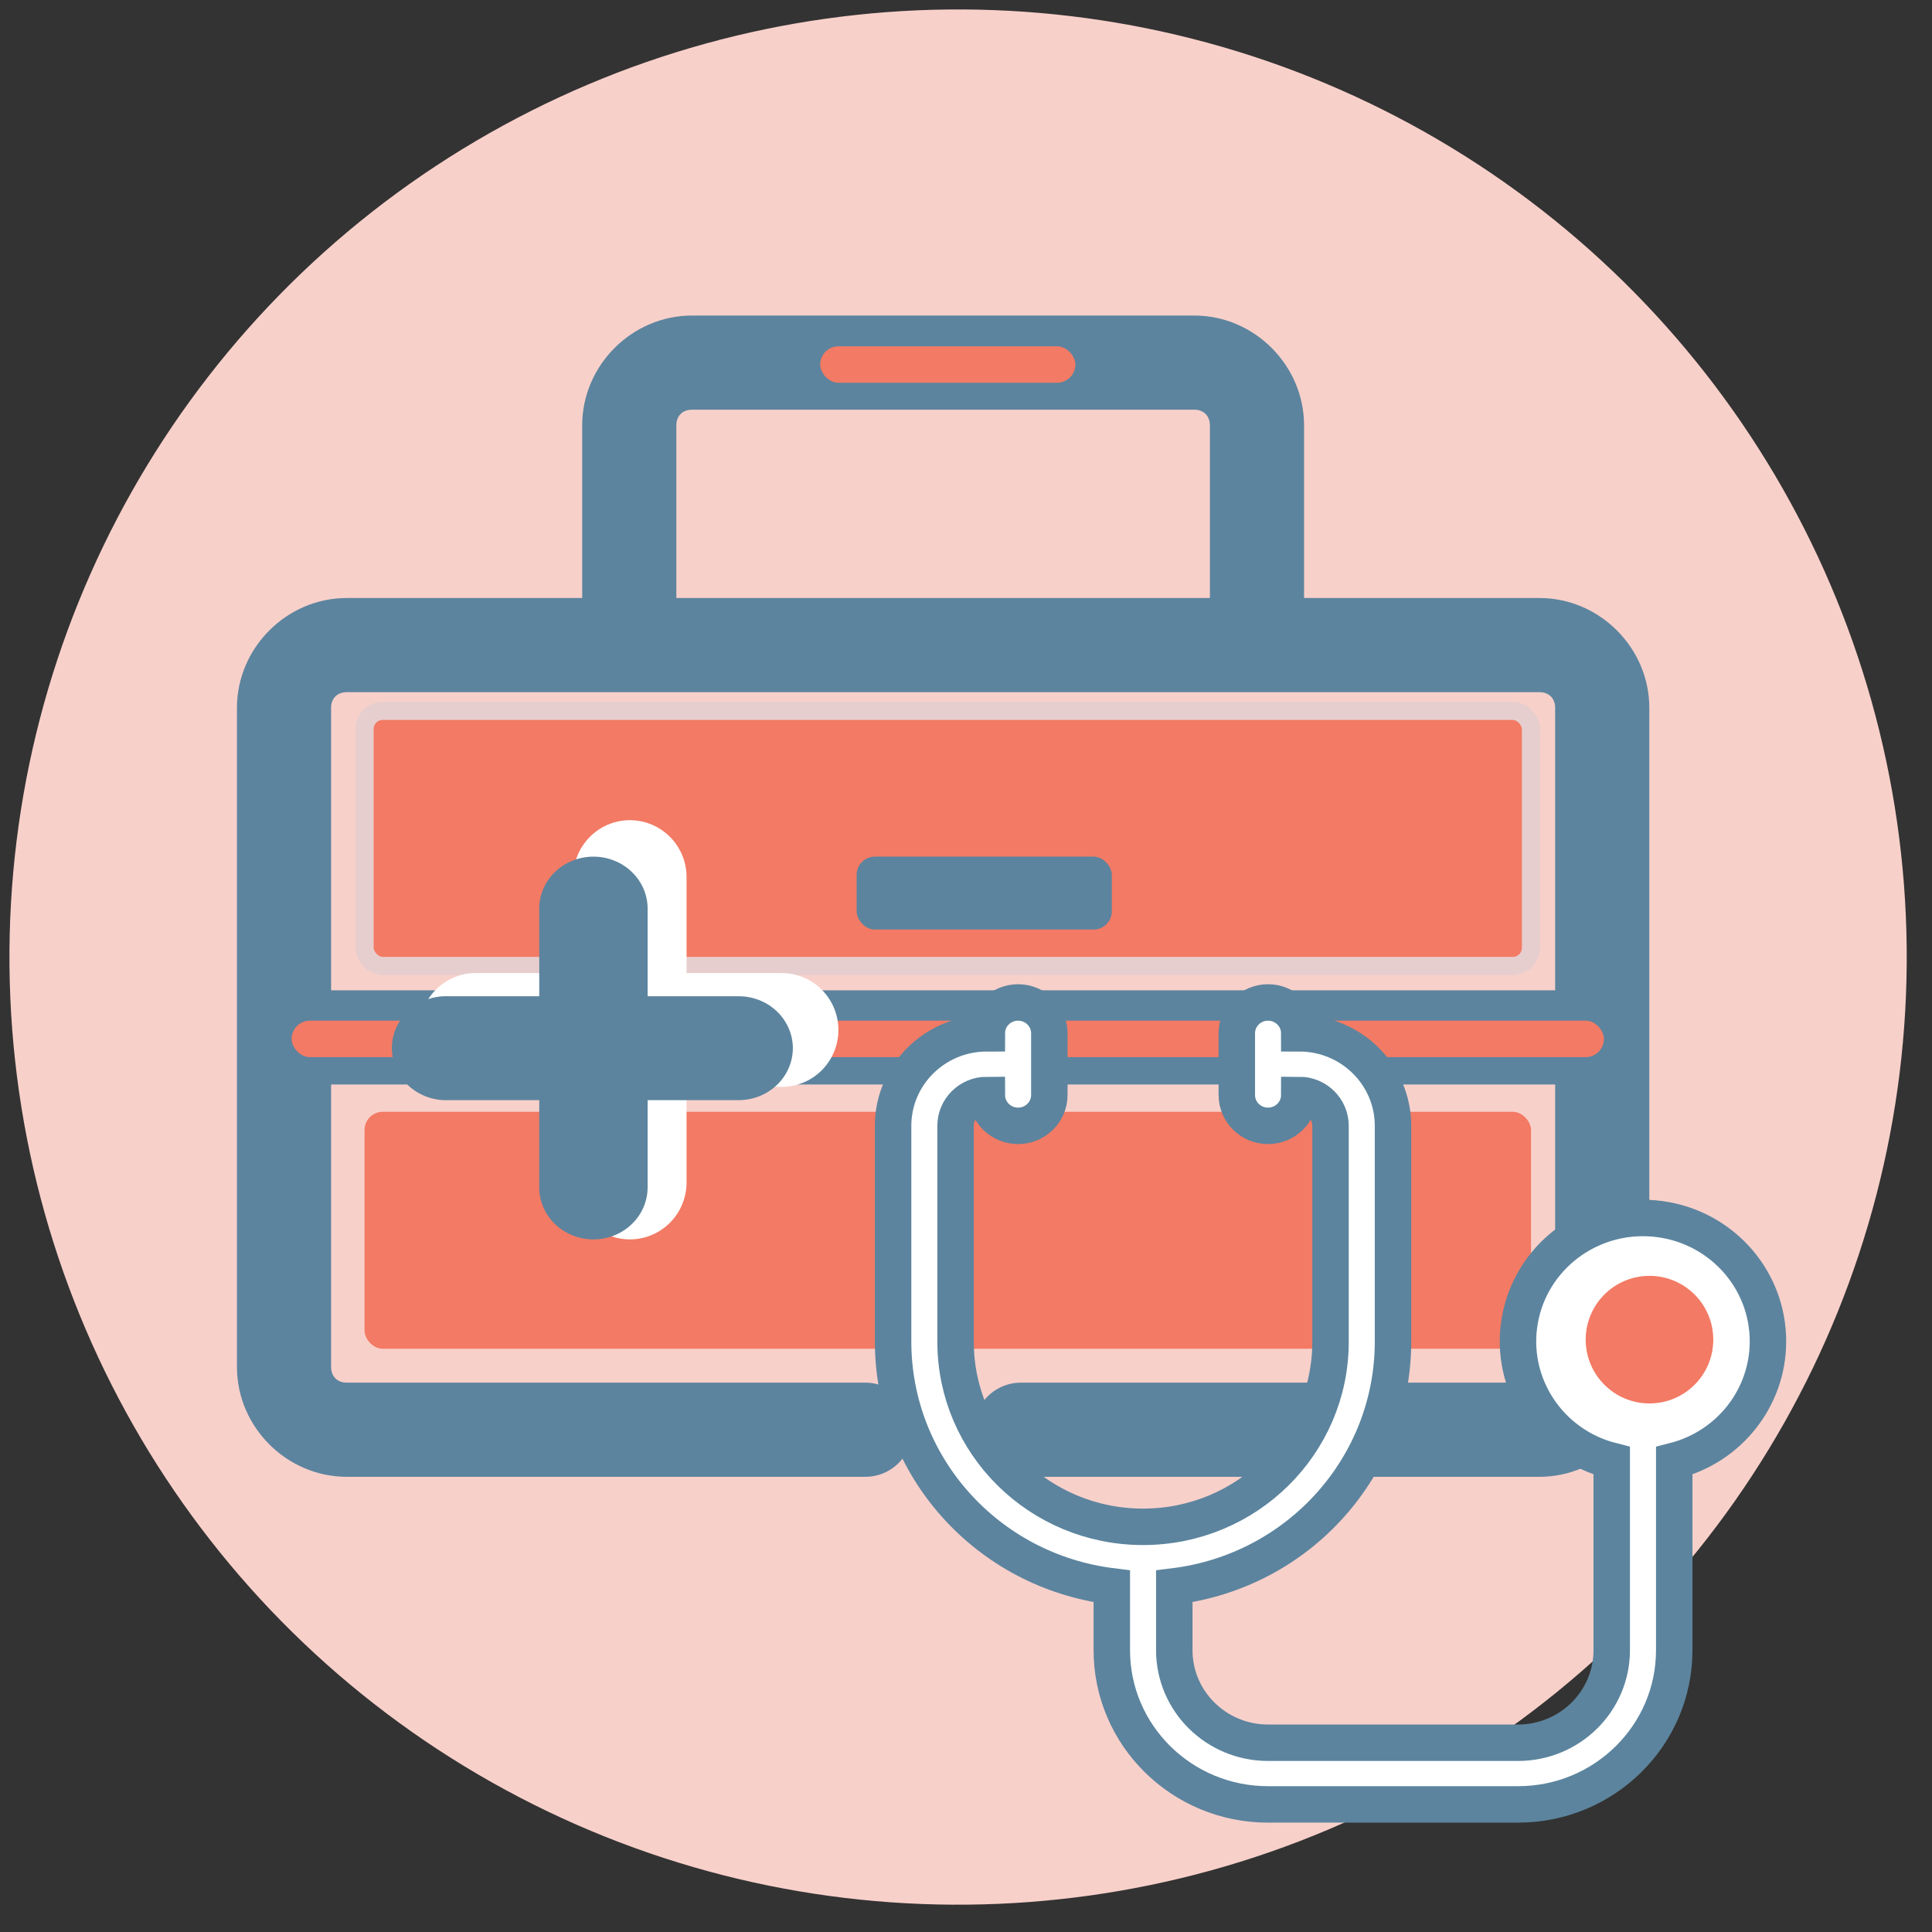 <?xml version="1.0" encoding="UTF-8"?>
<svg width="53px" height="53px" viewBox="0 0 53 53" version="1.1" xmlns="http://www.w3.org/2000/svg" xmlns:xlink="http://www.w3.org/1999/xlink">
    <rect x="0" y="0" width="53" height="53" fill="#333333" stroke="none"/>
    <!-- Generator: sketchtool 57.1 (101010) - https://sketch.com -->
    <title>D07271B2-985A-4EB9-8BA8-9262B5B1AD9C</title>
    <desc>Created with sketchtool.</desc>
    <g id="Page-1" stroke="none" stroke-width="1" fill="none" fill-rule="evenodd">
        <g id="illustrations" transform="translate(-63, -146)" fill-rule="nonzero">
            <g id="med_eq_2" transform="translate(63, 146)">
                <ellipse id="Oval" fill="#F8D0CA" transform="translate(26.283, 26.255) rotate(-0.573) translate(-26.283, -26.255) " cx="26.283" cy="26.255" rx="26.024" ry="25.996"></ellipse>
                <g id="Group" transform="translate(6.5, 8.5)">
                    <path d="M12.485,0.156 C10.837,0.156 9.471,1.522 9.471,3.169 L9.471,7.905 L3.014,7.905 C1.366,7.905 0,9.271 0,10.918 L0,28.999 C0,30.647 1.366,32.013 3.014,32.013 L17.22,32.013 C17.686,32.02 18.119,31.775 18.354,31.372 C18.589,30.97 18.589,30.473 18.354,30.07 C18.119,29.668 17.686,29.423 17.22,29.43 L3.014,29.43 C2.753,29.43 2.583,29.26 2.583,28.999 L2.583,21.25 L36.162,21.25 L36.162,28.999 C36.162,29.26 35.992,29.43 35.731,29.43 L21.525,29.43 C21.059,29.423 20.626,29.668 20.391,30.07 C20.156,30.473 20.156,30.97 20.391,31.372 C20.626,31.775 21.059,32.02 21.525,32.013 L35.731,32.013 C37.379,32.013 38.745,30.647 38.745,28.999 L38.745,10.918 C38.745,9.271 37.379,7.905 35.731,7.905 L29.274,7.905 L29.274,3.169 C29.274,1.522 27.908,0.156 26.261,0.156 L12.485,0.156 Z M12.485,2.739 L26.261,2.739 C26.521,2.739 26.691,2.909 26.691,3.169 L26.691,7.905 L12.054,7.905 L12.054,3.169 C12.054,2.909 12.224,2.739 12.485,2.739 Z M3.014,10.488 L35.731,10.488 C35.992,10.488 36.162,10.658 36.162,10.918 L36.162,18.667 L27.888,18.667 L10.857,18.667 L2.583,18.667 L2.583,10.918 C2.583,10.658 2.753,10.488 3.014,10.488 Z" id="Shape" fill="#5C849E"></path>
                    <rect id="Rectangle" fill="#F37A64" x="1.5" y="19.5" width="36" height="1" rx="0.5"></rect>
                    <rect id="Rectangle" fill="#F37A64" x="3.5" y="22" width="32" height="6.5" rx="0.5"></rect>
                    <rect id="Rectangle" stroke="#E7CECE" stroke-width="0.5" fill="#F37A64" x="3.5" y="11" width="32" height="7" rx="0.5"></rect>
                    <rect id="Rectangle" fill="#5C849E" x="17" y="15" width="7" height="2" rx="0.5"></rect>
                    <rect id="Rectangle" fill="#F37A64" x="16" y="1" width="7" height="1" rx="0.5"></rect>
                    <path d="M10.764,14 C10.349,14.004 9.953,14.175 9.665,14.474 C9.376,14.774 9.218,15.177 9.227,15.593 L9.227,18.194 L6.637,18.194 C6.583,18.192 6.529,18.192 6.475,18.194 C5.92,18.223 5.422,18.548 5.17,19.045 C4.917,19.543 4.948,20.138 5.251,20.606 C5.553,21.074 6.082,21.345 6.637,21.316 L9.227,21.316 L9.227,23.917 C9.219,24.48 9.513,25.003 9.997,25.287 C10.481,25.571 11.08,25.571 11.564,25.287 C12.048,25.003 12.342,24.48 12.334,23.917 L12.334,21.316 L14.924,21.316 C15.484,21.324 16.006,21.028 16.288,20.542 C16.571,20.056 16.571,19.455 16.288,18.968 C16.006,18.482 15.484,18.187 14.924,18.194 L12.334,18.194 L12.334,15.593 C12.343,15.171 12.181,14.763 11.885,14.463 C11.589,14.163 11.185,13.996 10.764,14 Z" id="Path" fill="#FFFFFF"></path>
                    <path d="M9.764,15 C9.367,15.004 8.988,15.16 8.712,15.433 C8.436,15.706 8.285,16.074 8.293,16.455 L8.293,18.83 L5.816,18.83 C5.764,18.827 5.713,18.827 5.661,18.83 C5.13,18.856 4.654,19.152 4.412,19.606 C4.171,20.061 4.2,20.604 4.49,21.032 C4.779,21.459 5.285,21.706 5.816,21.68 L8.293,21.68 L8.293,24.055 C8.285,24.569 8.567,25.047 9.03,25.306 C9.493,25.565 10.066,25.565 10.529,25.306 C10.991,25.047 11.273,24.569 11.266,24.055 L11.266,21.68 L13.743,21.68 C14.279,21.687 14.777,21.417 15.047,20.973 C15.318,20.529 15.318,19.98 15.047,19.536 C14.777,19.092 14.279,18.822 13.743,18.83 L11.266,18.83 L11.266,16.455 C11.274,16.069 11.119,15.697 10.836,15.423 C10.553,15.148 10.166,14.996 9.764,15 Z" id="Path" fill="#5C849E"></path>
                </g>
                <path d="M48.5,36.808 C48.506,35.047 47.144,33.577 45.367,33.425 C43.591,33.273 41.993,34.491 41.692,36.226 C41.391,37.961 42.488,39.634 44.214,40.074 L44.214,45.269 C44.214,46.671 43.063,47.808 41.643,47.808 L34.786,47.808 C33.366,47.808 32.214,46.671 32.214,45.269 L32.214,43.518 C35.64,43.092 38.211,40.217 38.214,36.808 L38.214,30.885 C38.214,29.483 37.063,28.346 35.643,28.346 C35.643,27.879 35.259,27.5 34.786,27.5 C34.312,27.5 33.929,27.879 33.929,28.346 L33.929,30.038 C33.929,30.506 34.312,30.885 34.786,30.885 C35.259,30.885 35.643,30.506 35.643,30.038 C36.116,30.038 36.5,30.417 36.5,30.885 L36.5,36.808 C36.5,39.612 34.197,41.885 31.357,41.885 C28.517,41.885 26.214,39.612 26.214,36.808 L26.214,30.885 C26.214,30.417 26.598,30.038 27.071,30.038 C27.071,30.506 27.455,30.885 27.929,30.885 C28.402,30.885 28.786,30.506 28.786,30.038 L28.786,28.346 C28.786,27.879 28.402,27.5 27.929,27.5 C27.455,27.5 27.071,27.879 27.071,28.346 C25.651,28.346 24.5,29.483 24.5,30.885 L24.5,36.808 C24.503,40.217 27.074,43.092 30.5,43.518 L30.5,45.269 C30.5,47.606 32.419,49.5 34.786,49.5 L41.643,49.5 C44.01,49.5 45.929,47.606 45.929,45.269 L45.929,40.074 C47.438,39.689 48.495,38.347 48.5,36.808 Z" id="Path" stroke="#5C849E" fill="#FFFFFF"></path>
                <circle id="Oval" fill="#F37A64" cx="45.25" cy="36.75" r="1.75"></circle>
            </g>
        </g>
    </g>
</svg>